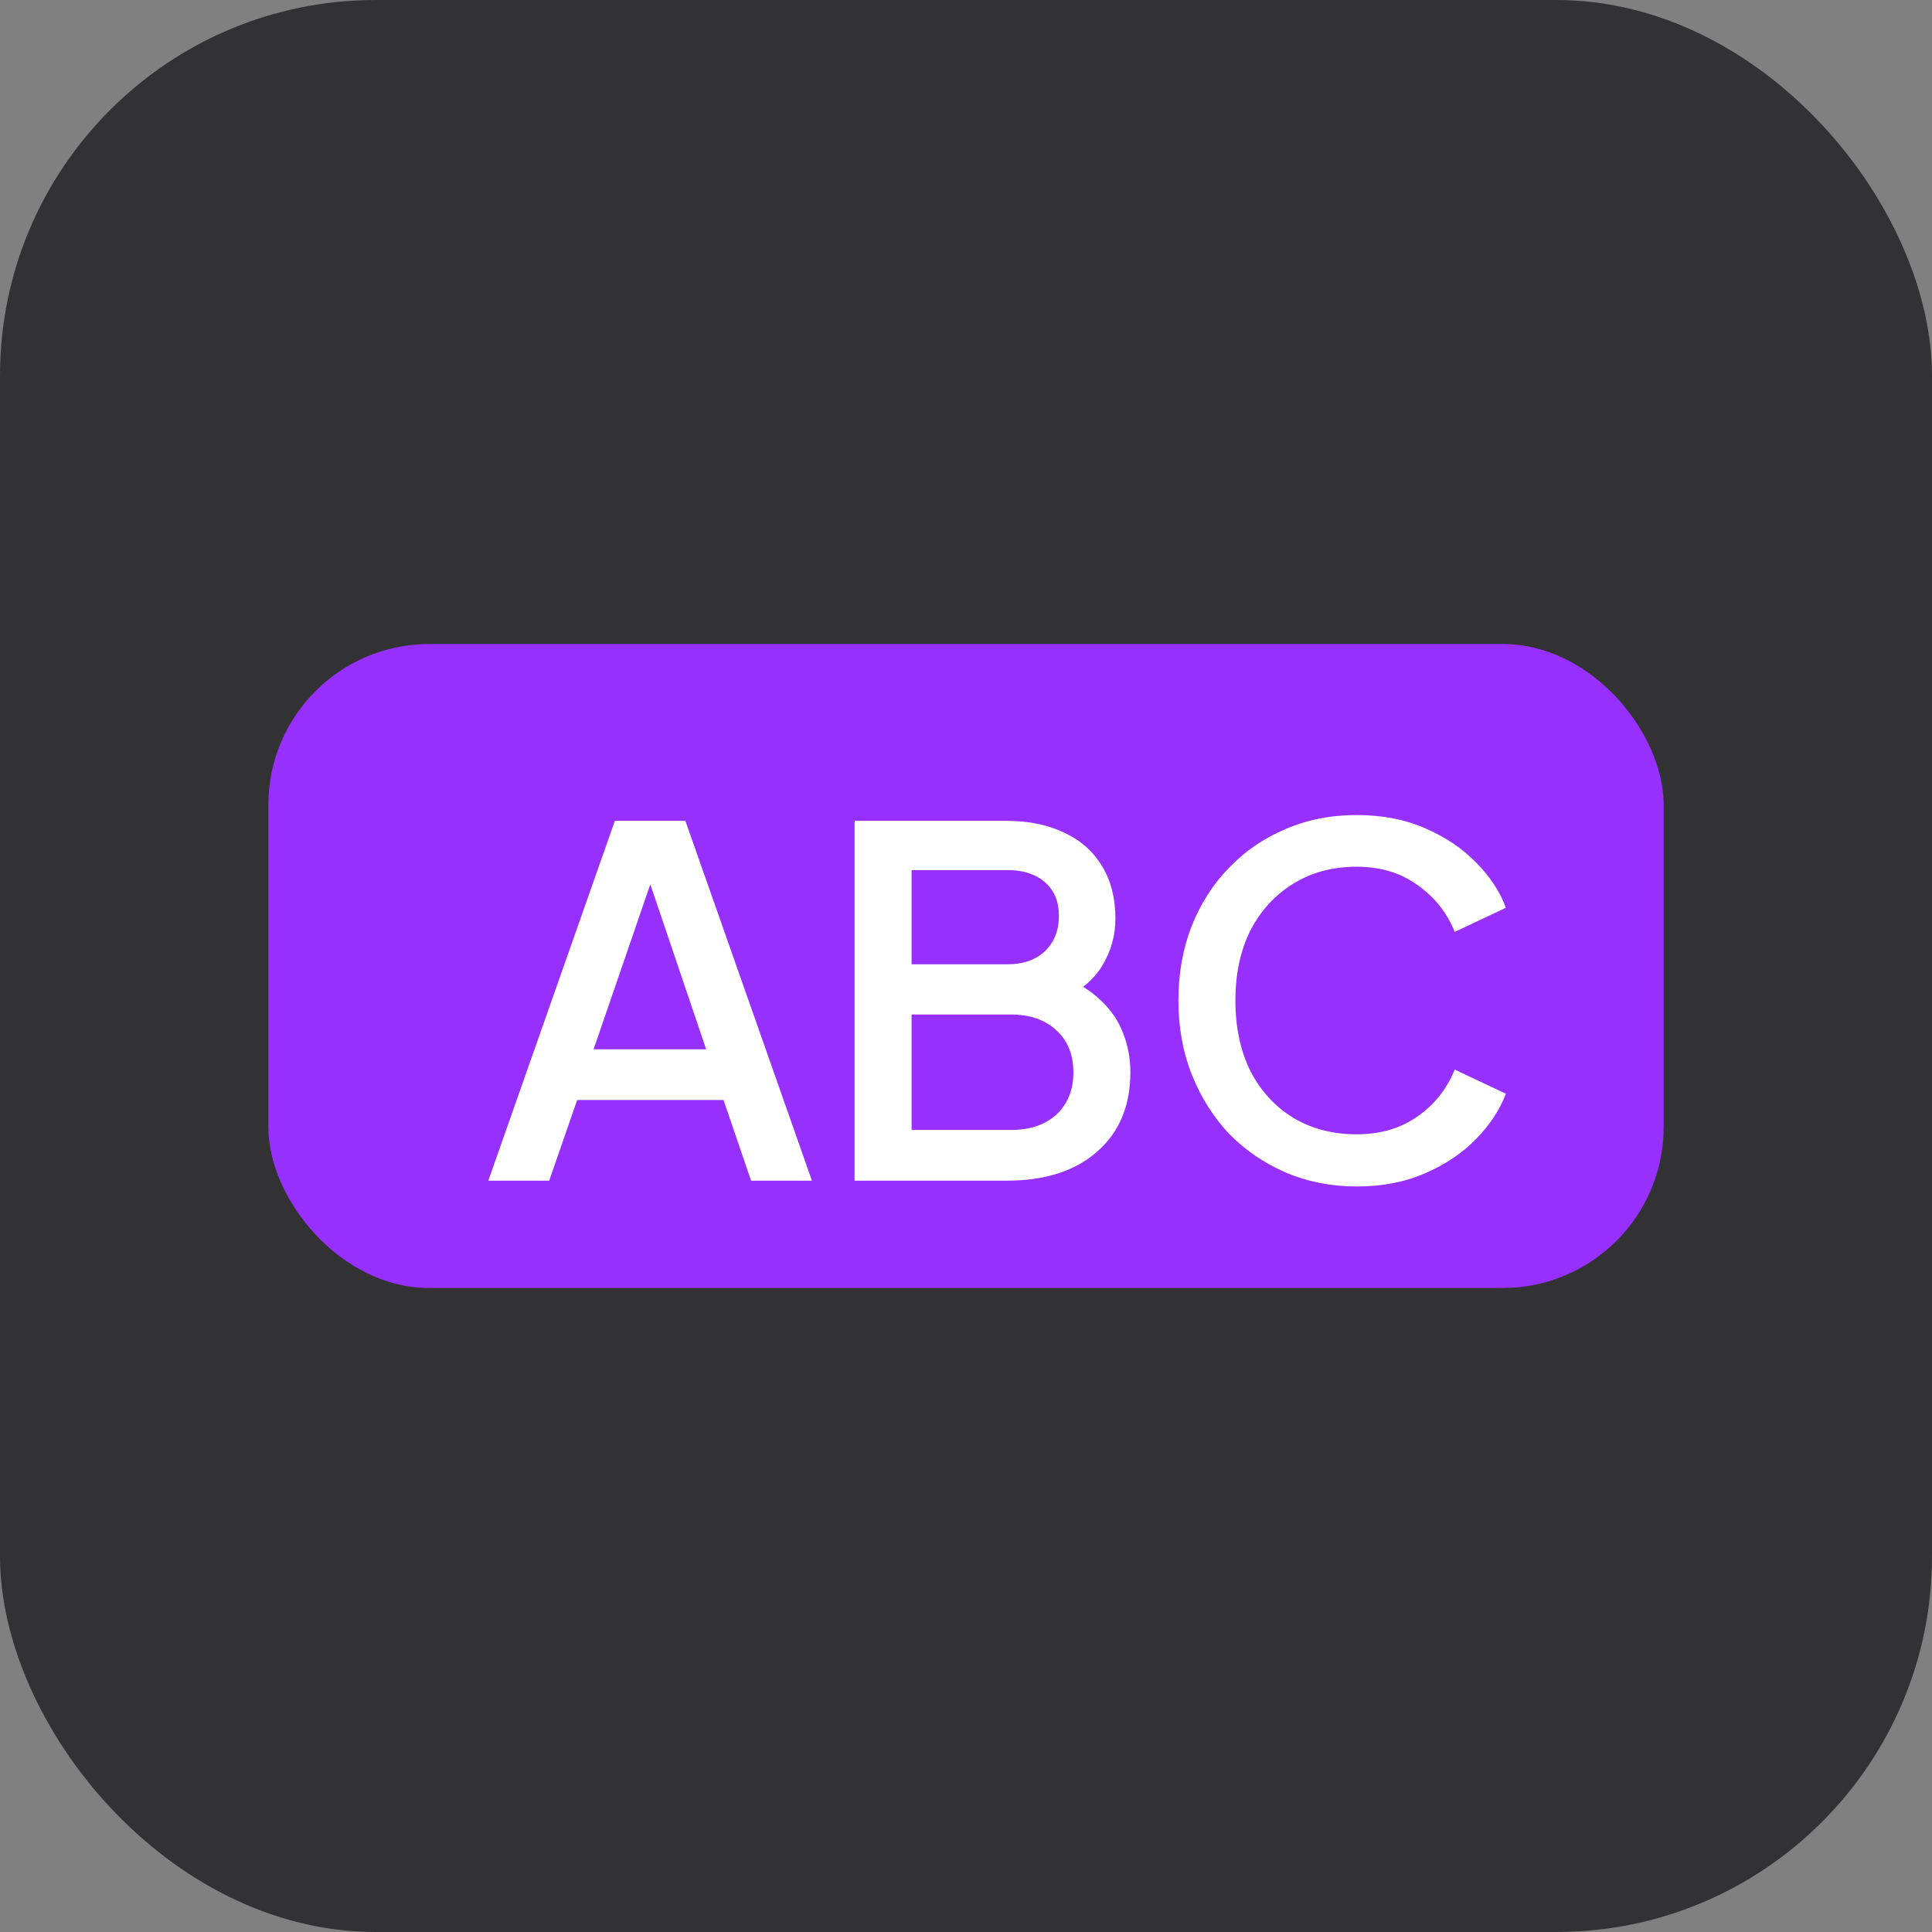<svg width="36" height="36" viewBox="0 0 36 36" fill="none" xmlns="http://www.w3.org/2000/svg">
<rect x="0" y="0" width="36" height="36" fill="#808080" stroke="none"/>
<rect width="36" height="36" rx="7" fill="#323234"/>
<rect x="5" y="12" width="26" height="12" rx="3" fill="#9730FF"/>
<path d="M9.099 22L11.457 15.295H12.771L15.129 22H13.995L13.482 20.497H10.755L10.233 22H9.099ZM11.061 19.552H13.158L11.97 16.042H12.267L11.061 19.552ZM15.924 22V15.295H18.75C19.17 15.295 19.533 15.37 19.839 15.52C20.145 15.664 20.379 15.874 20.541 16.15C20.703 16.42 20.784 16.741 20.784 17.113C20.784 17.437 20.7 17.734 20.532 18.004C20.37 18.268 20.115 18.478 19.767 18.634V18.184C20.073 18.304 20.322 18.457 20.514 18.643C20.706 18.823 20.844 19.027 20.928 19.255C21.018 19.483 21.063 19.723 21.063 19.975C21.063 20.605 20.856 21.1 20.442 21.46C20.034 21.82 19.473 22 18.759 22H15.924ZM16.986 21.055H18.84C19.194 21.055 19.476 20.959 19.686 20.767C19.896 20.569 20.001 20.308 20.001 19.984C20.001 19.654 19.896 19.393 19.686 19.201C19.476 19.003 19.194 18.904 18.84 18.904H16.986V21.055ZM16.986 17.968H18.777C19.065 17.968 19.296 17.887 19.47 17.725C19.644 17.557 19.731 17.338 19.731 17.068C19.731 16.798 19.644 16.588 19.47 16.438C19.296 16.288 19.065 16.213 18.777 16.213H16.986V17.968ZM25.279 22.108C24.805 22.108 24.364 22.021 23.956 21.847C23.554 21.673 23.203 21.433 22.903 21.127C22.609 20.815 22.378 20.449 22.21 20.029C22.042 19.609 21.958 19.147 21.958 18.643C21.958 18.145 22.039 17.686 22.201 17.266C22.369 16.84 22.603 16.474 22.903 16.168C23.203 15.856 23.554 15.616 23.956 15.448C24.358 15.274 24.799 15.187 25.279 15.187C25.753 15.187 26.176 15.268 26.548 15.43C26.926 15.592 27.244 15.805 27.502 16.069C27.76 16.327 27.946 16.609 28.06 16.915L27.106 17.365C26.962 17.005 26.731 16.714 26.413 16.492C26.101 16.264 25.723 16.15 25.279 16.15C24.835 16.15 24.442 16.255 24.1 16.465C23.758 16.675 23.491 16.966 23.299 17.338C23.113 17.71 23.02 18.145 23.02 18.643C23.02 19.141 23.113 19.579 23.299 19.957C23.491 20.329 23.758 20.62 24.1 20.83C24.442 21.034 24.835 21.136 25.279 21.136C25.723 21.136 26.101 21.025 26.413 20.803C26.731 20.581 26.962 20.29 27.106 19.93L28.06 20.38C27.946 20.68 27.76 20.962 27.502 21.226C27.244 21.49 26.926 21.703 26.548 21.865C26.176 22.027 25.753 22.108 25.279 22.108Z" fill="white"/>
</svg>
